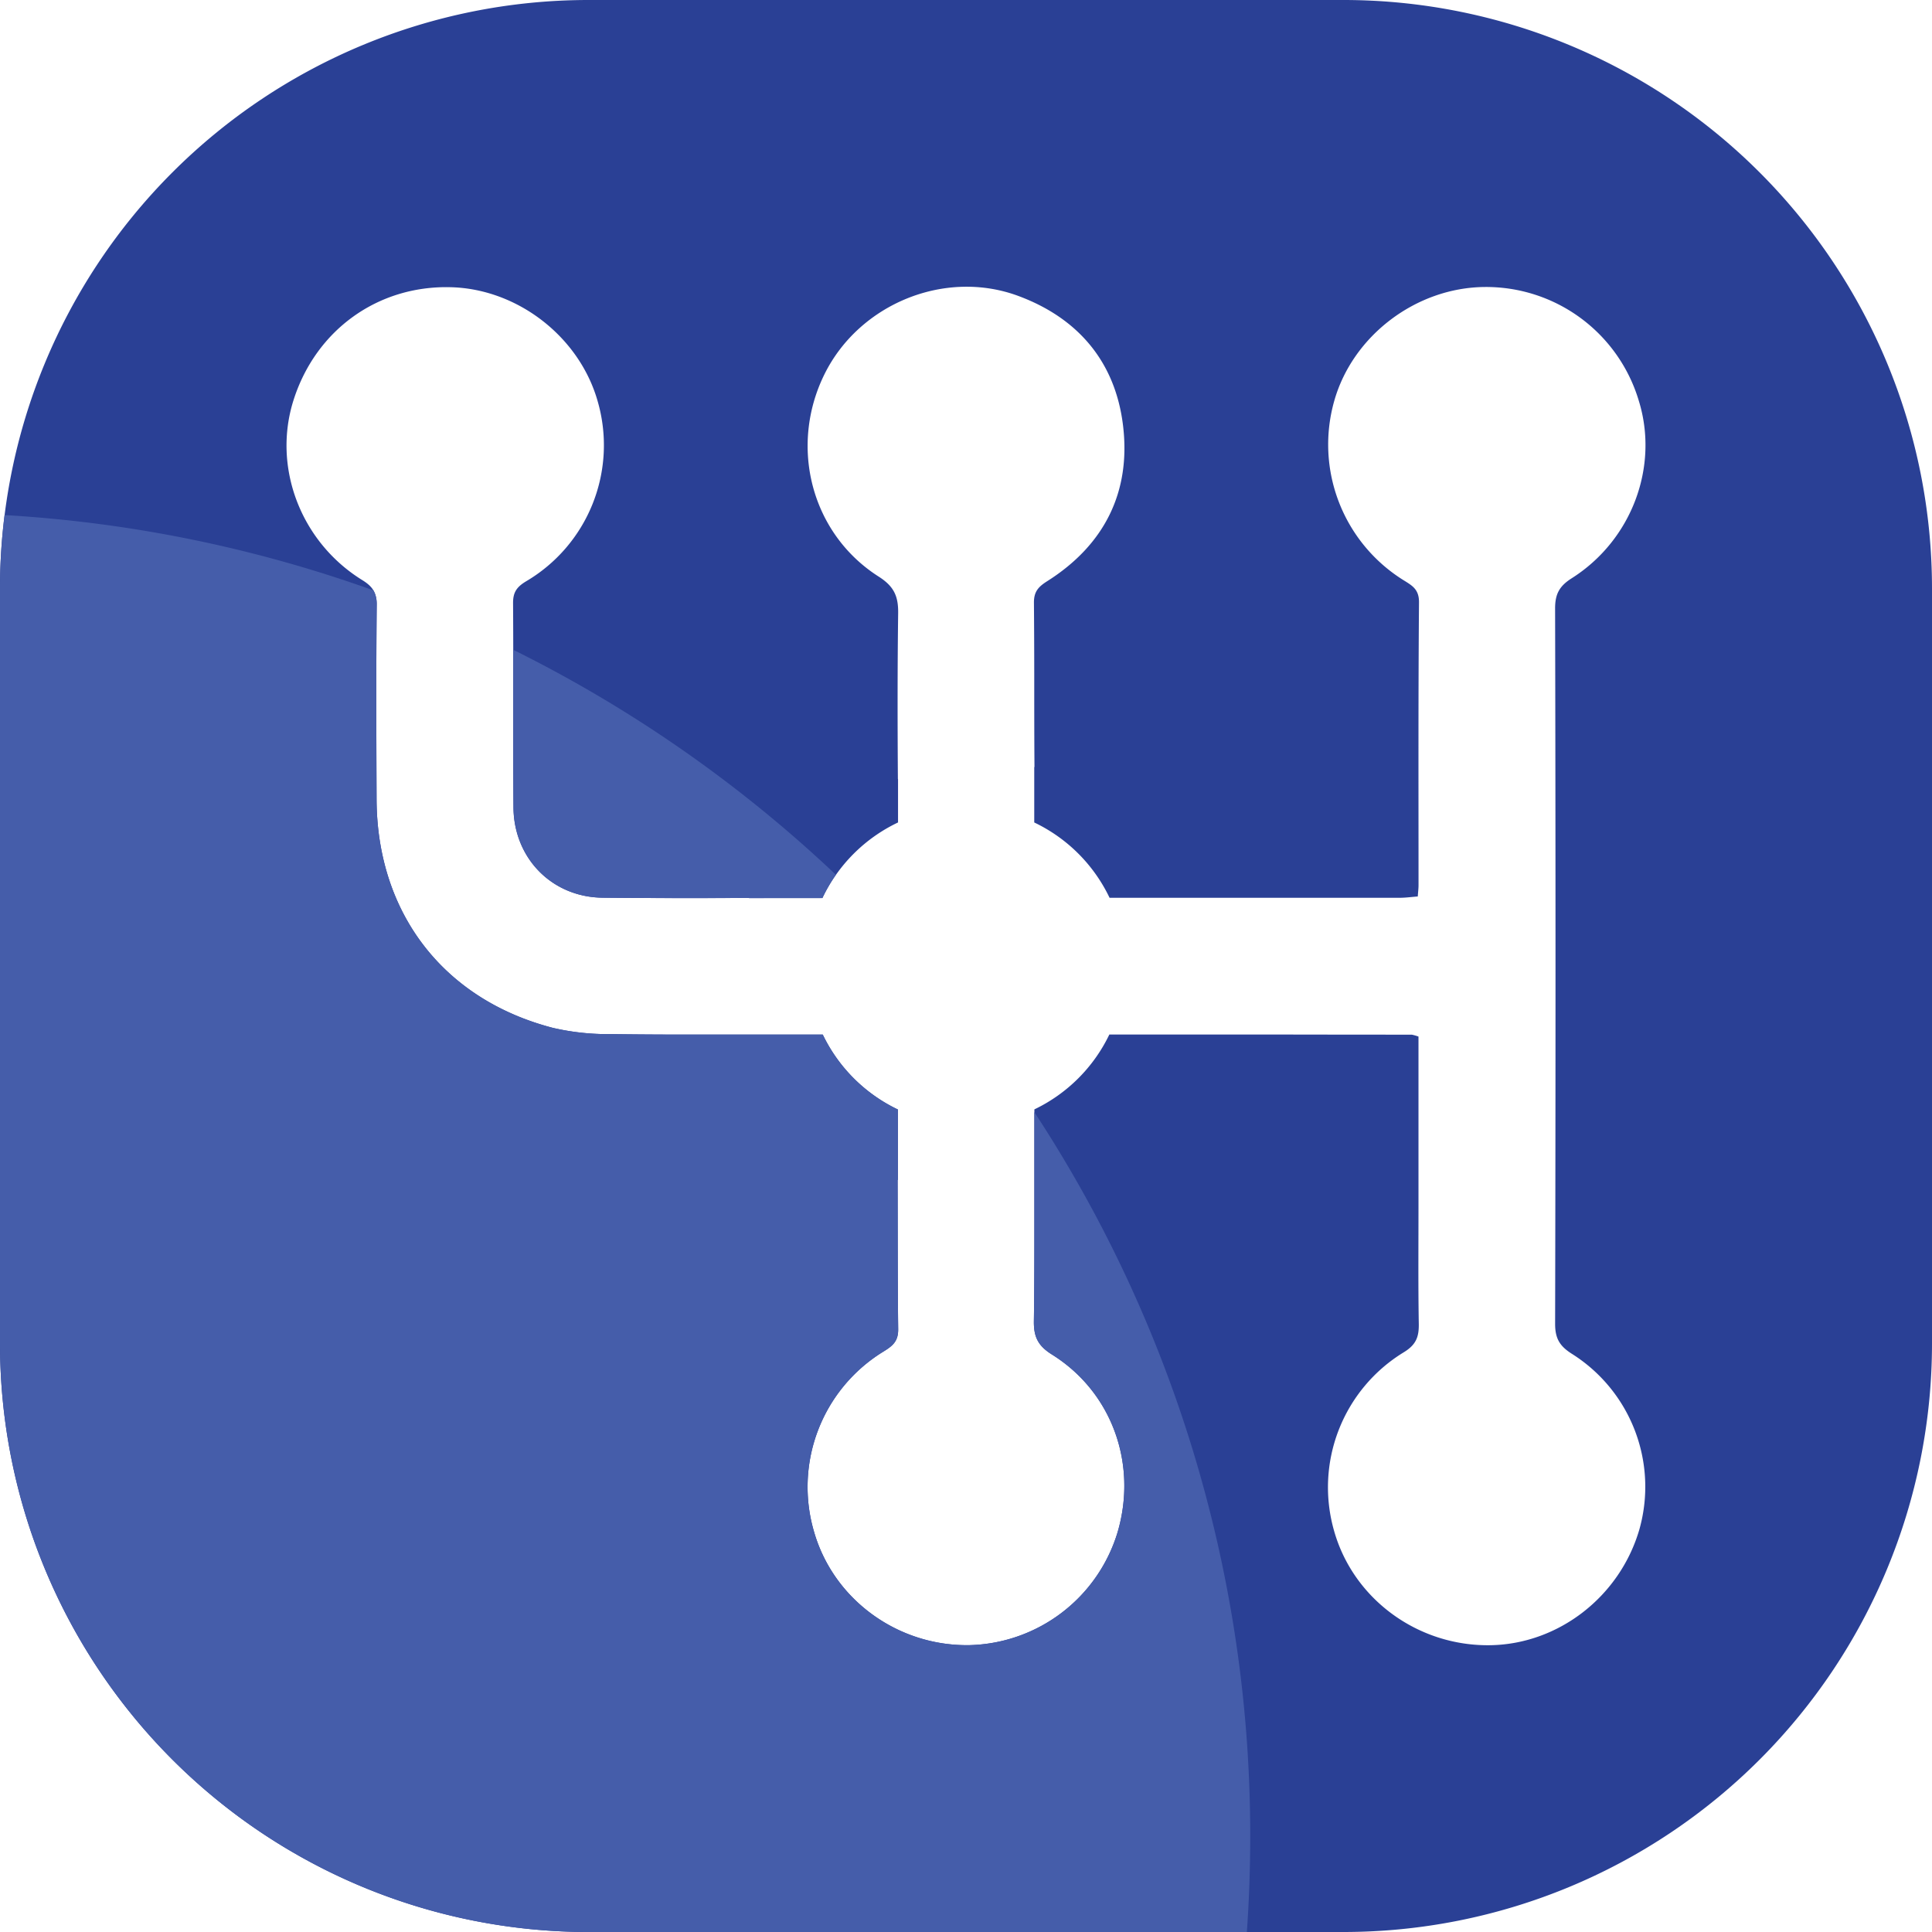 <svg xmlns="http://www.w3.org/2000/svg" xmlns:xlink="http://www.w3.org/1999/xlink" width="500" height="500" viewBox="0 0 500 500">
  <defs>
    <clipPath id="clip-ic-transmisi-_21">
      <rect width="500" height="500"/>
    </clipPath>
  </defs>
  <g id="ic-transmisi-_21" data-name="ic-transmisi- – 21" clip-path="url(#clip-ic-transmisi-_21)">
    <rect width="500" height="500" fill="rgba(255,255,255,0)"/>
    <g id="icon-14" transform="translate(0)">
      <path id="Path_199" data-name="Path 199" d="M347.685,0H152.315A152.328,152.328,0,0,0,0,152.315v195.37A152.316,152.316,0,0,0,152.315,500h195.37A152.316,152.316,0,0,0,500,347.685V152.315A152.328,152.328,0,0,0,347.685,0Zm54.778,342.62c0,3.819,1.218,5.782,4.38,7.773a40.655,40.655,0,0,1,17.412,45.468c-5.065,17.343-20.9,29.63-38.556,29.917-18.694.3-35.384-11.88-40.412-29.5a40.926,40.926,0,0,1,17.926-46.259c3.278-1.977,4.023-4.014,3.968-7.407-.176-10.282-.074-20.569-.079-30.852v-43.5a13.424,13.424,0,0,0-1.727-.491q-16.342,0-32.68-.032h-45.6a41.287,41.287,0,0,1-19.4,19.37v28.593h0c0,8.736,0,17.472-.125,26.2-.056,4.06,1.06,6.389,4.681,8.648,15.528,9.7,22.176,28.273,16.981,45.986a41.122,41.122,0,0,1-38.472,29.227c-18.491.231-34.991-11.81-40.051-29.232a41.08,41.08,0,0,1,17.847-46.7c2.343-1.444,3.931-2.593,3.894-5.843-.153-12.88-.1-25.764-.148-38.648l.074.023V287.139a41.3,41.3,0,0,1-19.444-19.389H176.444q-9.19,0-18.366-.125a63.121,63.121,0,0,1-14.991-1.611c-28.361-7.366-45.514-29.75-45.63-59.139-.065-16.736-.13-33.472.037-50.2.032-3.208-1-4.852-3.7-6.523-16.037-9.894-23.343-29.333-17.81-46.657,5.778-18.1,21.787-29.63,40.593-29.167,17.412.4,33.509,12.935,38.157,29.722a40.88,40.88,0,0,1-18.62,46.417c-2.435,1.472-3.357,2.866-3.333,5.662.12,17.593-.028,35.213.1,52.819.093,13.181,9.991,23.25,23.069,23.375q18.954.181,37.9.06a.309.309,0,0,1,0,.046h18.981a41.273,41.273,0,0,1,19.579-19.579V201.62h-.037c-.1-14.3-.12-28.6.069-42.9.06-4.384-1.037-6.944-5.046-9.5-17.5-11.148-23.273-33.759-13.981-52.454,9.014-18.13,31.148-27.208,50.111-20.181,15.523,5.75,25.111,17.1,27.106,33.477,2.1,17.236-4.81,30.977-19.6,40.338-2.315,1.463-3.472,2.713-3.449,5.593q.074,9.167.079,18.333h0v.852c0,7.773,0,15.551.06,23.324h-.06v14.352a41.292,41.292,0,0,1,19.491,19.491h75.111c1.5,0,3-.213,4.657-.338.083-1.227.194-2.074.194-2.917,0-24.407-.079-48.815.12-73.218.028-3.4-1.81-4.347-4.069-5.759a41.352,41.352,0,0,1-17.861-46.37c4.782-16.884,21.185-29.306,38.889-29.468a41.227,41.227,0,0,1,39.926,29.444c5.269,17.014-1.778,36.051-17.347,45.926-3.167,2.009-4.324,4.042-4.315,7.829Q402.671,250.056,402.463,342.62Z" transform="translate(0 0)" fill="#2a4095"/>
      <path id="Path_200" data-name="Path 200" d="M323.555,630.091A341.141,341.141,0,0,0,267.69,442.454v27.888h0c0,8.735,0,17.472-.125,26.2-.055,4.064,1.06,6.39,4.681,8.649,15.528,9.7,22.176,28.271,16.982,45.984a41.122,41.122,0,0,1-38.472,29.229c-18.491.231-34.991-11.808-40.051-29.232a41.084,41.084,0,0,1,17.847-46.706c2.343-1.442,3.931-2.591,3.894-5.841-.153-12.88-.1-25.762-.148-38.649l.074.024V441.77a41.3,41.3,0,0,1-19.444-19.392H176.444q-9.19,0-18.366-.124a63.048,63.048,0,0,1-14.991-1.612c-28.361-7.363-45.514-29.752-45.63-59.138-.065-16.735-.13-33.473.037-50.2a7.163,7.163,0,0,0-.861-3.891A341.367,341.367,0,0,0,1.181,287.93,153.762,153.762,0,0,0,0,306.946V502.314A152.318,152.318,0,0,0,152.315,654.631h170.37Q323.546,642.463,323.555,630.091Z" transform="translate(0 -154.63)" fill="#455daa"/>
      <path id="Path_201" data-name="Path 201" d="M366.921,427.491a40.426,40.426,0,0,1,3.492-6.019,343.54,343.54,0,0,0-83.484-58.213c.024,13.592-.039,27.182.057,40.768.092,13.181,9.99,23.249,23.068,23.374q18.955.183,37.9.061v.046Z" transform="translate(-154.09 -195.085)" fill="#455daa"/>
    </g>
  </g>
</svg>

